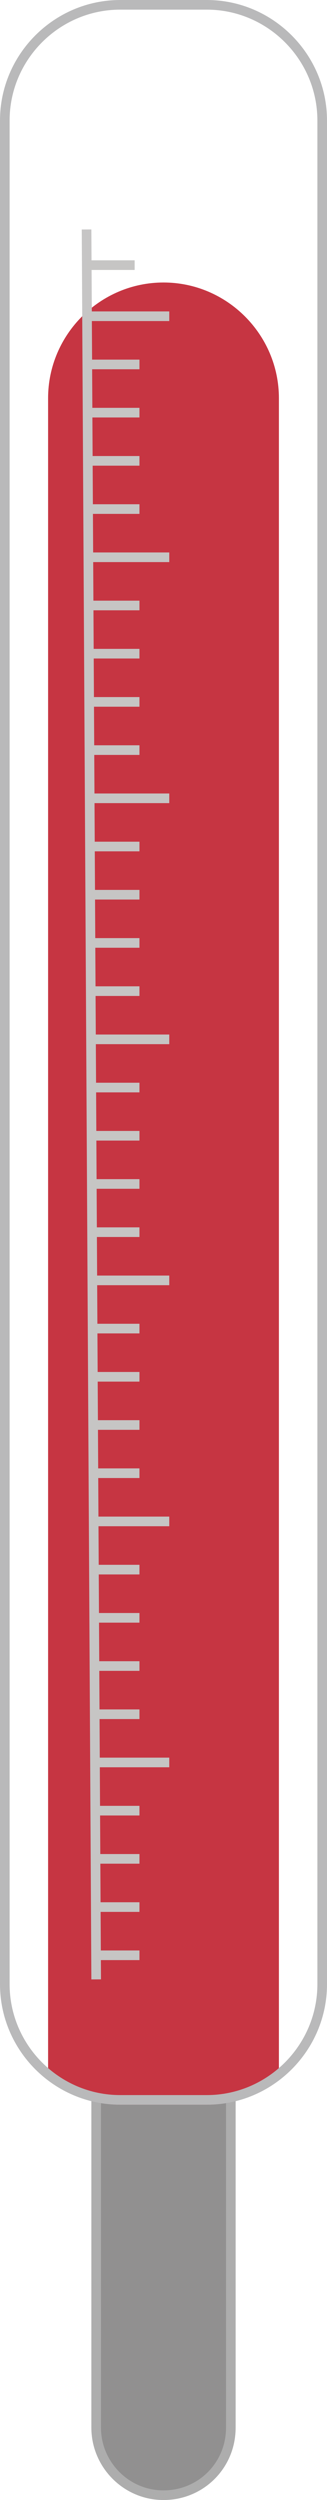 <?xml version="1.0" encoding="utf-8"?>
<!-- Generator: Adobe Illustrator 19.0.0, SVG Export Plug-In . SVG Version: 6.00 Build 0)  -->
<svg version="1.1" id="Layer_1" xmlns="http://www.w3.org/2000/svg" xmlns:xlink="http://www.w3.org/1999/xlink" x="0px" y="0px"
	 viewBox="-462 151.7 34 259.3" style="enable-background:new -462 151.7 34 259.3;" xml:space="preserve">
<style type="text/css">
	.st0{fill:#919090;stroke:#ADADAD;stroke-miterlimit:10;}
	.st1{fill:#C63542;}
	.st2{fill:none;stroke:#B9B9BA;stroke-miterlimit:10;}
	.st3{fill:none;stroke:#C6C5C5;stroke-miterlimit:10;}
	.st4{fill:none;stroke:#C6C5C4;stroke-miterlimit:10;}
</style>
<g id="thermo-red">
	<path id="XMLID_170_" class="st0" d="M-445,410.5L-445,410.5c-3.9,0-7-3.2-7-7v-39.3c0-3.9,3.1-7,7-7l0,0c3.8,0,7,3.1,7,7v39.3
		C-438,407.4-441.1,410.5-445,410.5z"/>
	<path class="st1" d="M-445,181c-6.6,0-12,5.4-12,12v2.5v0.1v166.2v5.5c2.1,1.7,4.7,2.7,7.5,2.7h9c2.8,0,5.4-1,7.5-2.7v-5.5V195.6
		v-0.1V193C-433,186.4-438.4,181-445,181z"/>
	<path id="XMLID_166_" class="st2" d="M-440.5,369.5h-9c-6.6,0-12-5.4-12-12V164.2c0-6.6,5.4-12,12-12h9c6.6,0,12,5.4,12,12v193.3
		C-428.5,364.1-433.9,369.5-440.5,369.5z"/>
	<line id="XMLID_31_" class="st3" x1="-453" y1="175.5" x2="-452" y2="357"/>
	<line id="XMLID_30_" class="st4" x1="-453" y1="184.5" x2="-444.4" y2="184.5"/>
	<line id="XMLID_29_" class="st4" x1="-453" y1="209.5" x2="-444.4" y2="209.5"/>
	<line id="XMLID_28_" class="st4" x1="-453" y1="179.2" x2="-448" y2="179.2"/>
	<line id="XMLID_27_" class="st4" x1="-452.5" y1="189.5" x2="-447.5" y2="189.5"/>
	<line id="XMLID_26_" class="st4" x1="-452.5" y1="194.5" x2="-447.5" y2="194.5"/>
	<line id="XMLID_25_" class="st4" x1="-452.5" y1="199.5" x2="-447.5" y2="199.5"/>
	<line id="XMLID_24_" class="st4" x1="-452.5" y1="204.5" x2="-447.5" y2="204.5"/>
	<line id="XMLID_23_" class="st4" x1="-453" y1="234.5" x2="-444.4" y2="234.5"/>
	<line id="XMLID_22_" class="st4" x1="-452.5" y1="214.5" x2="-447.5" y2="214.5"/>
	<line id="XMLID_21_" class="st4" x1="-452.5" y1="219.5" x2="-447.5" y2="219.5"/>
	<line id="XMLID_20_" class="st4" x1="-452.5" y1="224.5" x2="-447.5" y2="224.5"/>
	<line id="XMLID_19_" class="st4" x1="-452.5" y1="229.5" x2="-447.5" y2="229.5"/>
	<line id="XMLID_18_" class="st4" x1="-453" y1="259.5" x2="-444.4" y2="259.5"/>
	<line id="XMLID_17_" class="st4" x1="-452.5" y1="239.5" x2="-447.5" y2="239.5"/>
	<line id="XMLID_16_" class="st4" x1="-452.5" y1="244.5" x2="-447.5" y2="244.5"/>
	<line id="XMLID_15_" class="st4" x1="-452.5" y1="249.5" x2="-447.5" y2="249.5"/>
	<line id="XMLID_14_" class="st4" x1="-452.5" y1="254.5" x2="-447.5" y2="254.5"/>
	<line id="XMLID_13_" class="st4" x1="-452.5" y1="284.5" x2="-444.4" y2="284.5"/>
	<line id="XMLID_12_" class="st4" x1="-452.5" y1="264.5" x2="-447.5" y2="264.5"/>
	<line id="XMLID_11_" class="st4" x1="-452.5" y1="269.5" x2="-447.5" y2="269.5"/>
	<line id="XMLID_10_" class="st4" x1="-452.5" y1="274.5" x2="-447.5" y2="274.5"/>
	<line id="XMLID_9_" class="st4" x1="-452.5" y1="279.5" x2="-447.5" y2="279.5"/>
	<line id="XMLID_8_" class="st4" x1="-452.5" y1="309.5" x2="-444.4" y2="309.5"/>
	<line id="XMLID_7_" class="st4" x1="-452.5" y1="289.5" x2="-447.5" y2="289.5"/>
	<line id="XMLID_6_" class="st4" x1="-452.5" y1="294.5" x2="-447.5" y2="294.5"/>
	<line id="XMLID_5_" class="st4" x1="-452.5" y1="299.5" x2="-447.5" y2="299.5"/>
	<line id="XMLID_4_" class="st4" x1="-452.5" y1="304.5" x2="-447.5" y2="304.5"/>
	<line id="XMLID_3_" class="st4" x1="-452.5" y1="334.5" x2="-444.4" y2="334.5"/>
	<line id="XMLID_2_" class="st4" x1="-452.5" y1="314.5" x2="-447.5" y2="314.5"/>
	<line id="XMLID_135_" class="st4" x1="-452.5" y1="319.5" x2="-447.5" y2="319.5"/>
	<line id="XMLID_1_" class="st4" x1="-452.5" y1="324.5" x2="-447.5" y2="324.5"/>
	<line id="XMLID_133_" class="st4" x1="-452.5" y1="329.5" x2="-447.5" y2="329.5"/>
	<line id="XMLID_132_" class="st4" x1="-452.5" y1="339.5" x2="-447.5" y2="339.5"/>
	<line id="XMLID_131_" class="st4" x1="-452.5" y1="344.5" x2="-447.5" y2="344.5"/>
	<line id="XMLID_130_" class="st4" x1="-452.5" y1="349.5" x2="-447.5" y2="349.5"/>
	<line id="XMLID_129_" class="st4" x1="-452.5" y1="354.5" x2="-447.5" y2="354.5"/>
</g>
</svg>
